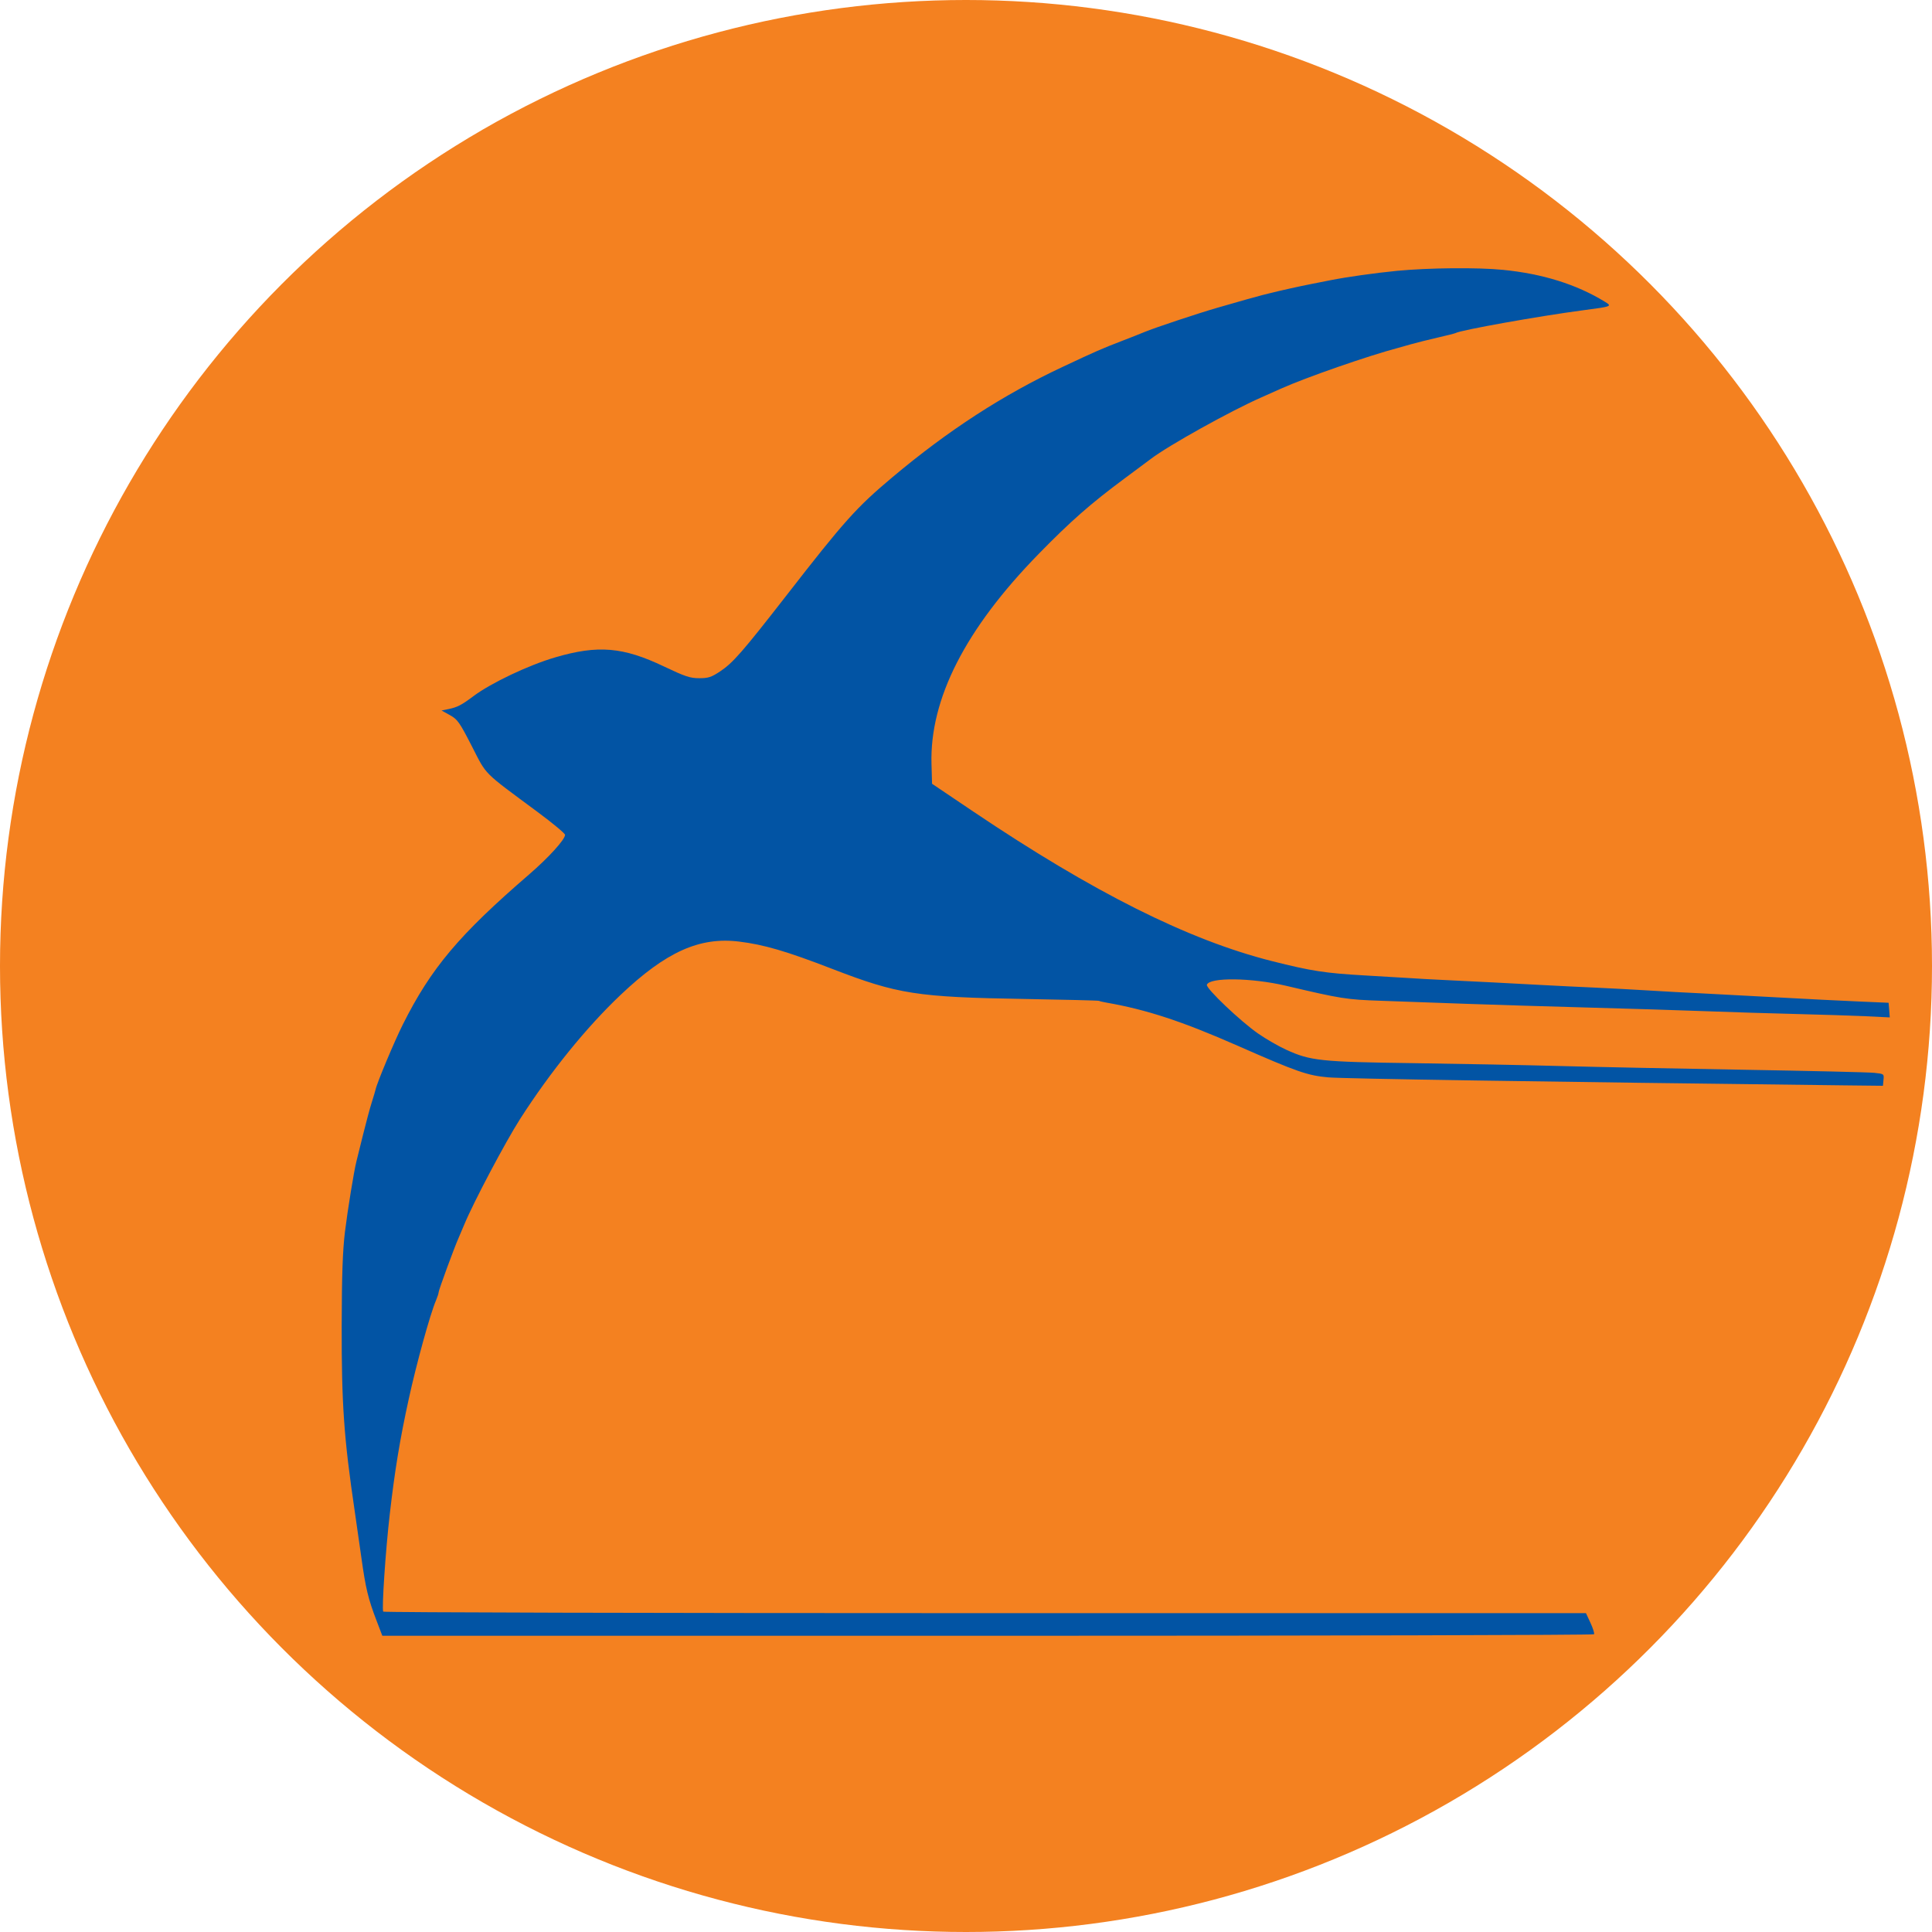 <?xml version="1.0" encoding="UTF-8"?>
<svg width="28px" height="28px" viewBox="0 0 28 28" version="1.1" xmlns="http://www.w3.org/2000/svg" xmlns:xlink="http://www.w3.org/1999/xlink">
    <title>RQ</title>
    <g id="RQ" stroke="none" stroke-width="1" fill="none" fill-rule="evenodd">
        <circle id="Oval" fill="#F48120" cx="14" cy="14" r="14"></circle>
        <path d="M20.248,3.925 C19.922,3.957 19.524,4.013 19.277,4.062 C19.232,4.071 19.109,4.095 19.004,4.116 C18.846,4.146 18.518,4.22 18.402,4.25 C18.387,4.254 18.338,4.266 18.293,4.277 C18.207,4.299 17.978,4.363 17.644,4.46 C17.366,4.54 16.735,4.75 16.586,4.812 C16.517,4.841 16.375,4.897 16.27,4.937 C15.973,5.051 15.879,5.092 15.403,5.316 C14.536,5.722 13.741,6.238 12.934,6.916 C12.411,7.355 12.237,7.549 11.389,8.641 C10.76,9.449 10.622,9.607 10.437,9.73 C10.309,9.815 10.265,9.829 10.134,9.829 C10.001,9.829 9.93,9.805 9.625,9.66 C9.03,9.376 8.667,9.345 8.047,9.527 C7.66,9.64 7.117,9.898 6.863,10.088 C6.688,10.219 6.63,10.249 6.503,10.276 L6.399,10.297 L6.52,10.364 C6.631,10.426 6.659,10.465 6.838,10.814 C7.059,11.245 6.987,11.172 7.79,11.767 C8.01,11.93 8.189,12.079 8.189,12.099 C8.189,12.167 7.951,12.429 7.666,12.675 C6.652,13.55 6.248,14.03 5.838,14.848 C5.717,15.089 5.461,15.699 5.443,15.791 C5.44,15.806 5.416,15.886 5.39,15.969 C5.363,16.051 5.306,16.267 5.261,16.447 C5.217,16.628 5.174,16.8 5.166,16.83 C5.129,16.976 5.04,17.525 4.999,17.855 C4.966,18.131 4.954,18.474 4.952,19.209 C4.95,20.354 4.984,20.84 5.141,21.902 C5.162,22.045 5.205,22.347 5.237,22.572 C5.299,23.019 5.336,23.173 5.46,23.495 L5.541,23.707 L14.315,23.707 C19.14,23.707 23.095,23.697 23.102,23.685 C23.11,23.672 23.087,23.599 23.051,23.521 L22.985,23.379 L14.276,23.379 C9.487,23.379 5.561,23.369 5.554,23.357 C5.531,23.32 5.588,22.467 5.649,21.943 C5.721,21.314 5.796,20.858 5.924,20.275 C6.035,19.765 6.236,19.038 6.319,18.846 C6.34,18.796 6.357,18.744 6.357,18.728 C6.357,18.699 6.581,18.088 6.642,17.951 C6.662,17.906 6.701,17.814 6.729,17.746 C6.862,17.424 7.327,16.546 7.539,16.215 C7.977,15.532 8.5,14.887 8.993,14.42 C9.653,13.794 10.138,13.576 10.711,13.646 C11.072,13.69 11.399,13.786 12.059,14.041 C13.012,14.409 13.285,14.452 14.86,14.478 C15.438,14.488 15.918,14.5 15.927,14.505 C15.935,14.51 15.984,14.522 16.037,14.531 C16.619,14.633 17.128,14.8 17.938,15.156 C18.801,15.536 18.95,15.587 19.25,15.614 C19.471,15.634 22.359,15.678 26.742,15.73 L27.289,15.736 L27.297,15.65 C27.306,15.564 27.305,15.563 27.161,15.548 C27.081,15.54 26.24,15.52 25.293,15.504 C24.346,15.488 23.146,15.464 22.627,15.45 C22.108,15.436 21.142,15.417 20.48,15.408 C19.144,15.39 18.991,15.374 18.644,15.215 C18.533,15.165 18.349,15.059 18.235,14.98 C17.978,14.802 17.474,14.323 17.491,14.272 C17.528,14.162 18.137,14.169 18.635,14.286 C19.439,14.475 19.512,14.487 20.016,14.504 C20.286,14.514 20.84,14.533 21.246,14.548 C21.652,14.562 22.446,14.587 23.01,14.602 C23.574,14.617 24.343,14.641 24.719,14.655 C25.095,14.669 25.692,14.688 26.045,14.696 C26.398,14.705 26.845,14.719 27.038,14.728 L27.388,14.745 L27.38,14.639 L27.371,14.533 L26.934,14.514 C26.693,14.504 26.158,14.477 25.744,14.454 C25.331,14.431 24.838,14.405 24.65,14.396 C24.462,14.388 24.124,14.369 23.898,14.355 C23.673,14.341 23.328,14.323 23.133,14.314 C22.937,14.306 22.562,14.287 22.299,14.273 C21.801,14.246 21.509,14.231 20.932,14.203 C20.744,14.194 20.516,14.182 20.426,14.175 C20.336,14.169 20.046,14.152 19.783,14.137 C19.206,14.104 19.007,14.074 18.43,13.928 C17.221,13.622 15.848,12.934 14.109,11.764 L13.508,11.359 L13.5,11.073 C13.473,10.131 13.99,9.116 15.052,8.029 C15.515,7.555 15.806,7.299 16.297,6.935 C16.492,6.79 16.665,6.662 16.68,6.65 C16.94,6.453 17.83,5.958 18.279,5.76 C18.332,5.737 18.461,5.68 18.566,5.632 C18.924,5.471 19.83,5.156 20.262,5.042 C20.277,5.038 20.357,5.016 20.439,4.992 C20.522,4.968 20.7,4.924 20.834,4.893 C20.968,4.862 21.085,4.833 21.095,4.827 C21.163,4.785 22.31,4.58 22.941,4.497 C23.366,4.441 23.369,4.44 23.254,4.37 C22.847,4.121 22.353,3.967 21.783,3.911 C21.411,3.874 20.709,3.881 20.248,3.925" id="Path" fill="#0254A4"></path>
    </g>
</svg>